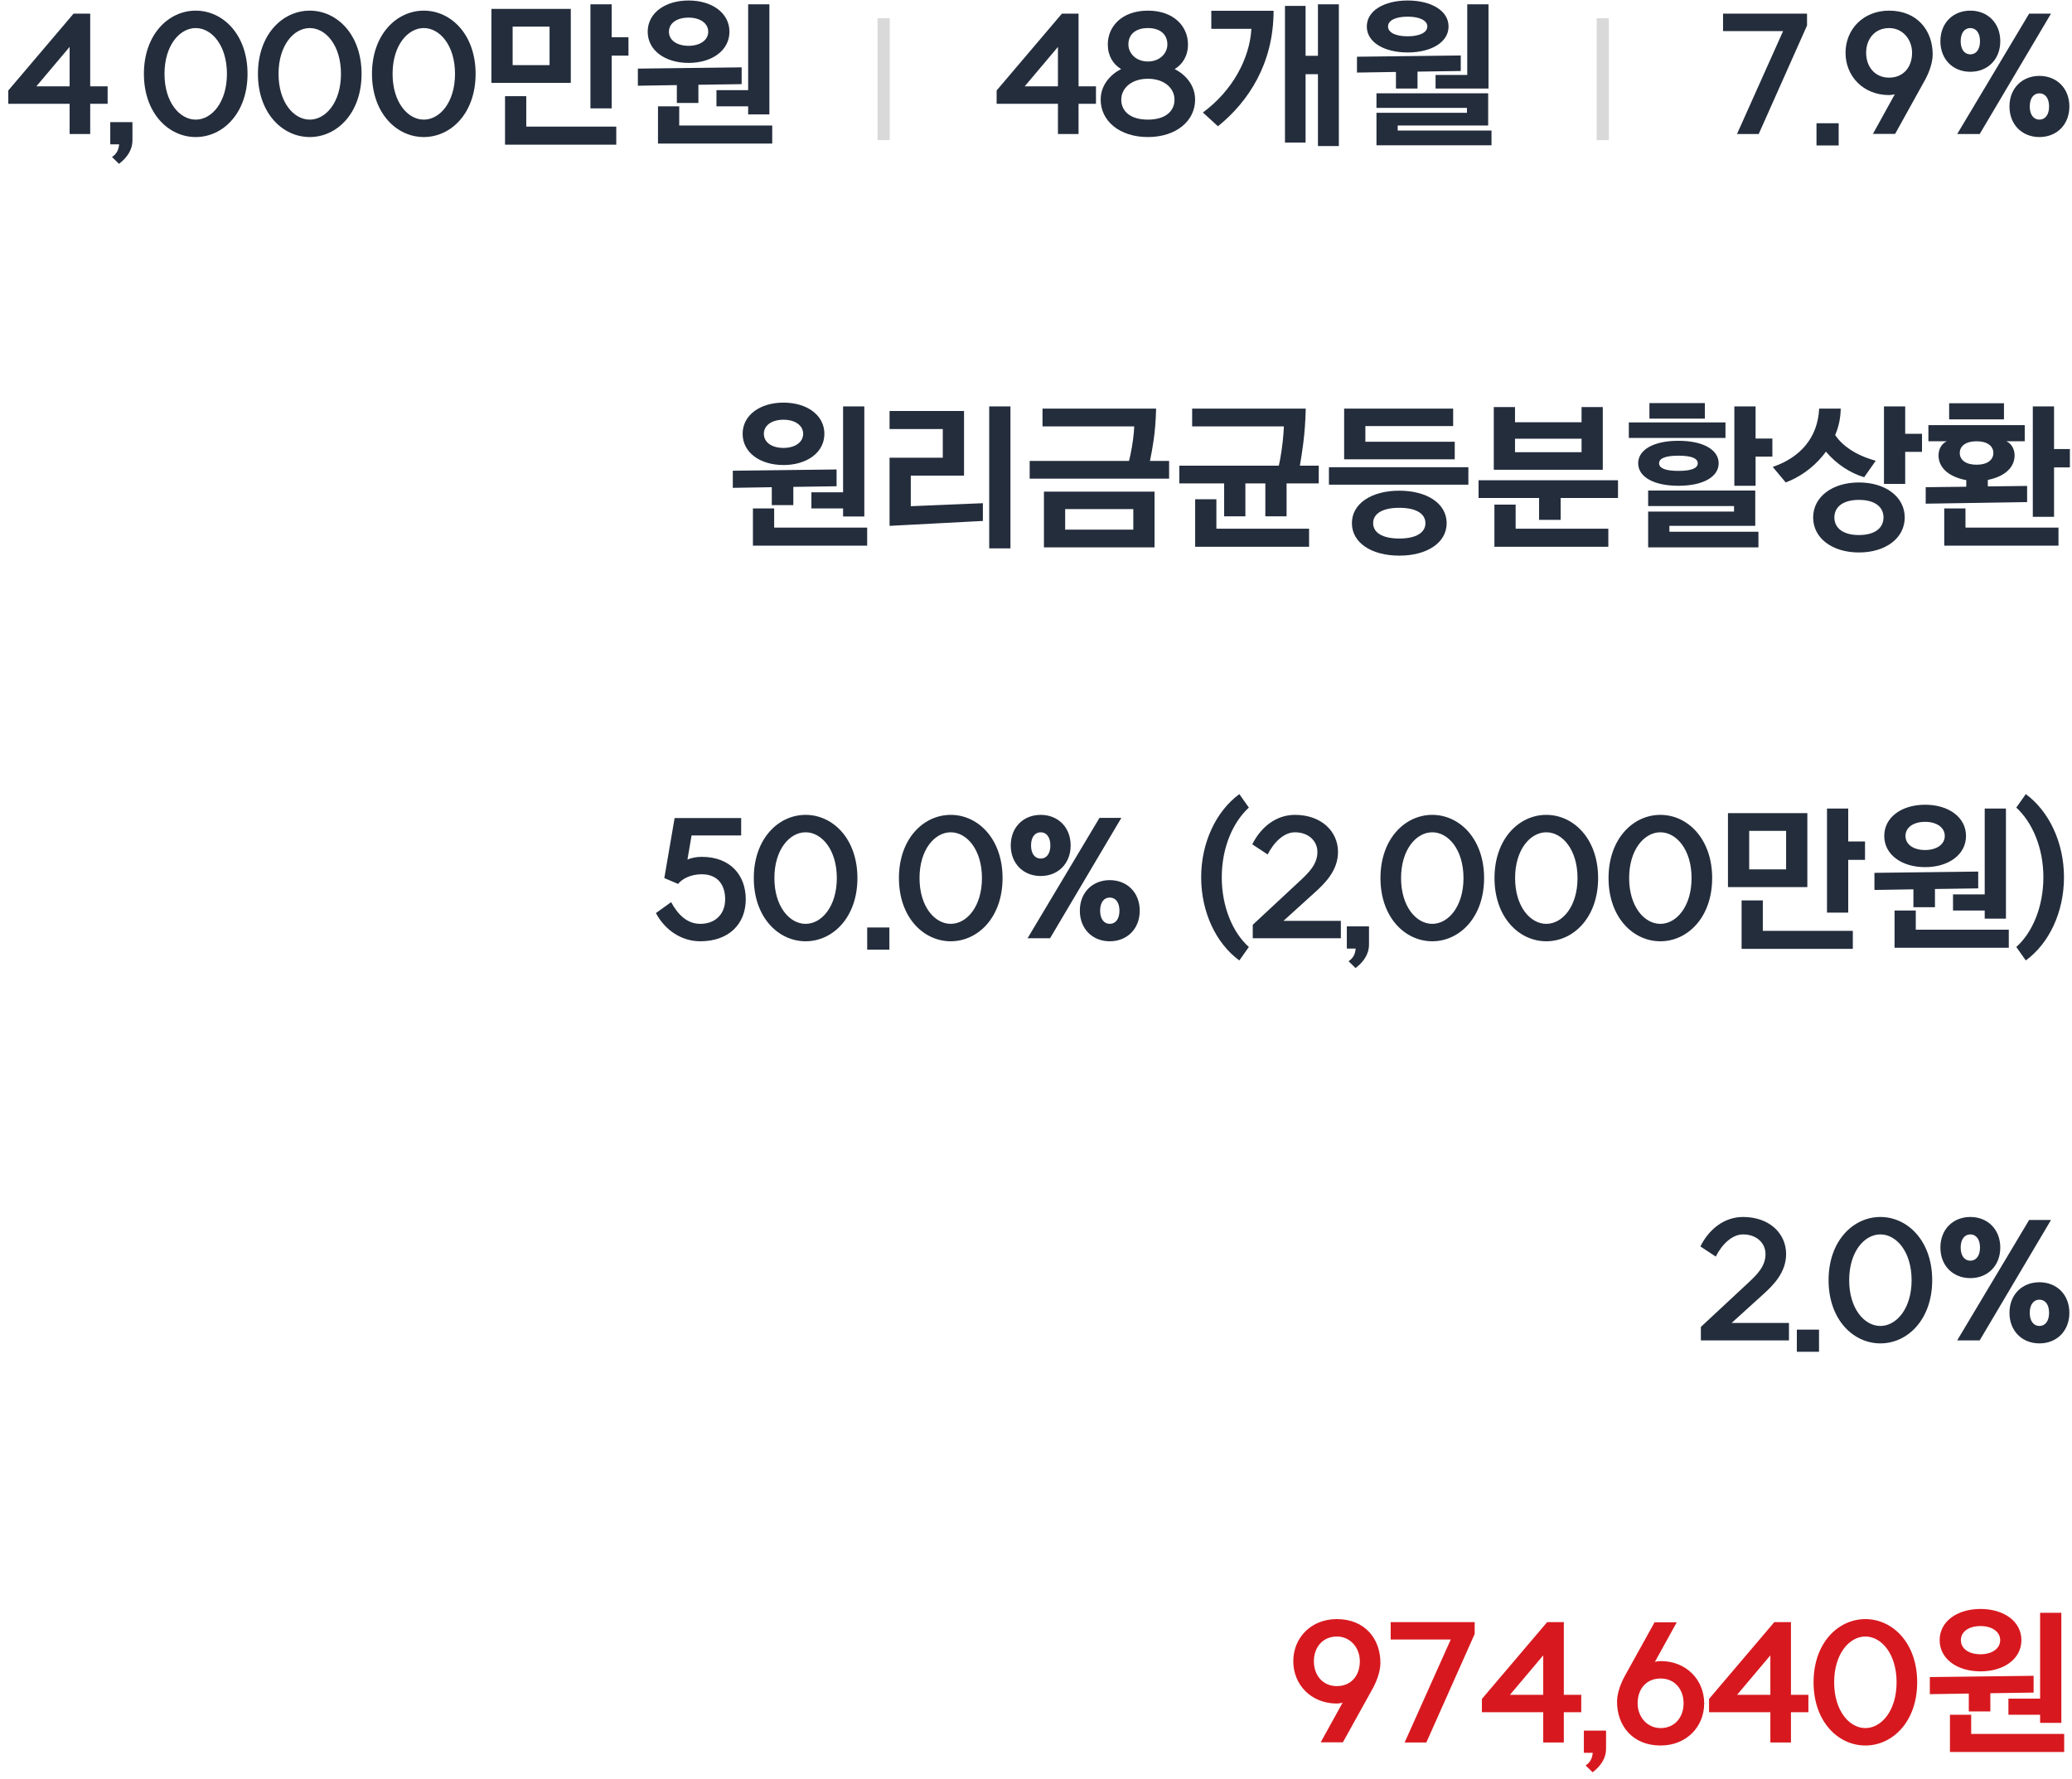 <svg width="170" height="146" viewBox="0 0 170 146" fill="none" xmlns="http://www.w3.org/2000/svg">
<path d="M5.711 7.087H2.981L5.711 3.85V7.087ZM0.68 8.517H5.711V11H7.401V8.517H8.831V7.087H7.401V1.12H6.036L0.68 7.425V8.517ZM10.867 10.025H9.047V11.845H9.775C9.736 12.248 9.606 12.612 9.19 12.885L9.762 13.444C10.438 12.937 10.867 12.274 10.867 11.533V10.025ZM11.807 6.06C11.807 9.284 13.822 11.247 16.058 11.247C18.294 11.247 20.309 9.284 20.309 6.06C20.309 2.836 18.294 0.873 16.058 0.873C13.822 0.873 11.807 2.836 11.807 6.06ZM18.619 6.06C18.619 8.4 17.371 9.817 16.058 9.817C14.745 9.817 13.497 8.4 13.497 6.06C13.497 3.72 14.745 2.303 16.058 2.303C17.371 2.303 18.619 3.72 18.619 6.06ZM21.163 6.06C21.163 9.284 23.178 11.247 25.414 11.247C27.65 11.247 29.665 9.284 29.665 6.06C29.665 2.836 27.65 0.873 25.414 0.873C23.178 0.873 21.163 2.836 21.163 6.06ZM27.975 6.06C27.975 8.4 26.727 9.817 25.414 9.817C24.101 9.817 22.853 8.4 22.853 6.06C22.853 3.72 24.101 2.303 25.414 2.303C26.727 2.303 27.975 3.72 27.975 6.06ZM30.52 6.06C30.52 9.284 32.535 11.247 34.771 11.247C37.007 11.247 39.022 9.284 39.022 6.06C39.022 2.836 37.007 0.873 34.771 0.873C32.535 0.873 30.52 2.836 30.52 6.06ZM37.332 6.06C37.332 8.4 36.084 9.817 34.771 9.817C33.458 9.817 32.21 8.4 32.21 6.06C32.21 3.72 33.458 2.303 34.771 2.303C36.084 2.303 37.332 3.72 37.332 6.06ZM50.185 8.894V4.565H51.563V3.057H50.185V0.353H48.443V8.894H50.185ZM46.831 6.801V0.73H40.318V6.801H46.831ZM42.06 2.186H45.089V5.345H42.06V2.186ZM41.436 7.893V11.871H50.562V10.389H43.178V7.893H41.436ZM56.495 0.041C54.571 0.041 53.141 1.068 53.141 2.602C53.141 4.136 54.571 5.163 56.495 5.163C58.419 5.163 59.849 4.136 59.849 2.602C59.849 1.068 58.419 0.041 56.495 0.041ZM58.783 8.725H61.383V9.388H63.125V0.353H61.383V7.399H58.783V8.725ZM53.986 8.725V11.78H63.359V10.298H55.728V8.725H53.986ZM57.301 8.452V6.957L60.85 6.905V5.527L52.335 5.631V7.035L55.533 6.983V8.452H57.301ZM56.495 3.759C55.52 3.759 54.883 3.291 54.883 2.602C54.883 1.913 55.52 1.445 56.495 1.445C57.444 1.445 58.107 1.913 58.107 2.602C58.107 3.291 57.444 3.759 56.495 3.759Z" fill="#242D3C"/>
<rect x="72" y="1.5" width="1" height="10" fill="#D9D9D9"/>
<path d="M86.801 7.087H84.071L86.801 3.85V7.087ZM81.77 8.517H86.801V11H88.491V8.517H89.921V7.087H88.491V1.12H87.126L81.77 7.425V8.517ZM94.18 11.247C96.507 11.247 98.054 9.921 98.054 8.179C98.054 6.944 97.209 6.086 96.377 5.67C97.04 5.267 97.469 4.578 97.469 3.642C97.469 2.173 96.312 0.873 94.18 0.873C92.048 0.873 90.891 2.173 90.891 3.642C90.891 4.578 91.32 5.267 91.983 5.67C91.151 6.086 90.306 6.944 90.306 8.179C90.306 9.921 91.853 11.247 94.18 11.247ZM94.18 9.817C92.724 9.817 91.996 9.115 91.996 8.179C91.996 7.243 92.828 6.463 94.18 6.463C95.532 6.463 96.364 7.243 96.364 8.179C96.364 9.115 95.636 9.817 94.18 9.817ZM92.581 3.642C92.581 2.849 93.14 2.303 94.18 2.303C95.22 2.303 95.779 2.849 95.779 3.642C95.779 4.37 95.168 5.046 94.18 5.046C93.192 5.046 92.581 4.37 92.581 3.642ZM105.428 11.702H107.118V6.086H108.132V11.988H109.848V0.353H108.132V4.578H107.118V0.483H105.428V11.702ZM99.383 2.368H102.672C102.529 4.825 101.112 7.451 98.694 9.232L99.929 10.363C102.477 8.309 104.492 5.163 104.492 0.886H99.383V2.368ZM122.372 11.923V10.714H114.676V10.298H122.099V7.659H112.934V8.855H120.357V9.258H112.934V11.923H122.372ZM115.495 0.041C113.571 0.041 112.141 0.873 112.141 2.173C112.141 3.473 113.571 4.305 115.495 4.305C117.419 4.305 118.849 3.473 118.849 2.173C118.849 0.873 117.419 0.041 115.495 0.041ZM117.783 7.269H122.125V0.353H120.383V6.151H117.783V7.269ZM116.301 7.269V5.878L119.85 5.826V4.552L111.335 4.656V5.956L114.533 5.904V7.269H116.301ZM115.495 2.979C114.52 2.979 113.883 2.68 113.883 2.173C113.883 1.666 114.52 1.367 115.495 1.367C116.444 1.367 117.107 1.666 117.107 2.173C117.107 2.68 116.444 2.979 115.495 2.979Z" fill="#242D3C"/>
<rect x="131" y="1.5" width="1" height="10" fill="#D9D9D9"/>
<path d="M141.37 2.55H146.297L142.514 11H144.295L148.26 2.095V1.12H141.37V2.55ZM149.036 11.936H150.856V10.116H149.036V11.936ZM154.994 0.873C152.862 0.873 151.419 2.42 151.419 4.331C151.419 6.242 152.862 7.802 154.994 7.802C155.15 7.802 155.293 7.776 155.462 7.737L153.668 10.987H155.488L157.945 6.554C158.257 5.982 158.569 5.176 158.569 4.461C158.569 2.498 157.295 0.873 154.994 0.873ZM156.879 4.331C156.879 5.527 156.151 6.372 154.994 6.372C153.837 6.372 153.109 5.488 153.109 4.331C153.109 3.187 153.837 2.303 154.994 2.303C156.112 2.303 156.879 3.239 156.879 4.331ZM160.58 11H162.426L168.276 1.12H166.482L160.58 11ZM164.116 3.382C164.116 1.887 163.076 0.873 161.659 0.873C160.242 0.873 159.202 1.887 159.202 3.382C159.202 4.877 160.242 5.891 161.659 5.891C163.076 5.891 164.116 4.877 164.116 3.382ZM162.452 3.382C162.452 4.071 162.127 4.461 161.659 4.461C161.191 4.461 160.866 4.071 160.866 3.382C160.866 2.693 161.191 2.303 161.659 2.303C162.127 2.303 162.452 2.693 162.452 3.382ZM169.784 8.738C169.784 7.243 168.744 6.229 167.327 6.229C165.91 6.229 164.87 7.243 164.87 8.738C164.87 10.233 165.91 11.247 167.327 11.247C168.744 11.247 169.784 10.233 169.784 8.738ZM168.12 8.738C168.12 9.427 167.795 9.817 167.327 9.817C166.859 9.817 166.534 9.427 166.534 8.738C166.534 8.049 166.859 7.659 167.327 7.659C167.795 7.659 168.12 8.049 168.12 8.738Z" fill="#242D3C"/>
<path d="M64.284 33.041C62.36 33.041 60.93 34.068 60.93 35.602C60.93 37.136 62.36 38.163 64.284 38.163C66.208 38.163 67.638 37.136 67.638 35.602C67.638 34.068 66.208 33.041 64.284 33.041ZM66.572 41.725H69.172V42.388H70.914V33.353H69.172V40.399H66.572V41.725ZM61.775 41.725V44.78H71.148V43.298H63.517V41.725H61.775ZM65.09 41.452V39.957L68.639 39.905V38.527L60.124 38.631V40.035L63.322 39.983V41.452H65.09ZM64.284 36.759C63.309 36.759 62.672 36.291 62.672 35.602C62.672 34.913 63.309 34.445 64.284 34.445C65.233 34.445 65.896 34.913 65.896 35.602C65.896 36.291 65.233 36.759 64.284 36.759ZM80.642 42.752V41.296L74.727 41.543V39.034H79.095V33.73H72.985V35.212H77.353V37.565H72.985V43.155L80.642 42.752ZM82.904 45.001V33.353H81.162V45.001H82.904ZM94.725 44.923V40.347H85.651V44.923H94.725ZM95.921 39.281V37.825H94.348C94.452 37.344 94.556 36.785 94.647 36.148C94.764 35.368 94.829 34.497 94.855 33.535H85.534V34.991H93.061C93.035 35.615 92.931 36.46 92.749 37.318L92.632 37.825H84.481V39.281H95.921ZM87.393 41.777H92.983V43.467H87.393V41.777ZM102.179 42.375V39.671H103.817V42.375H105.559V39.671H108.198V38.215H106.651C106.742 37.695 106.833 37.097 106.924 36.408C107.041 35.511 107.106 34.562 107.132 33.535H97.811V34.991H105.338C105.312 35.693 105.208 36.746 105.026 37.721L104.922 38.215H96.758V39.671H100.437V42.375H102.179ZM98.058 40.971V44.871H107.405V43.389H99.8V40.971H98.058ZM120.474 39.775V38.345H109.034V39.775H120.474ZM114.806 40.269C112.531 40.269 110.919 41.322 110.919 42.934C110.919 44.546 112.531 45.599 114.806 45.599C117.081 45.599 118.693 44.546 118.693 42.934C118.693 41.322 117.081 40.269 114.806 40.269ZM114.806 44.195C113.402 44.195 112.661 43.701 112.661 42.934C112.661 42.167 113.402 41.673 114.806 41.673C116.21 41.673 116.951 42.167 116.951 42.934C116.951 43.701 116.21 44.195 114.806 44.195ZM119.356 36.252H112.024V34.965H119.226V33.535H110.282V37.695H119.356V36.252ZM129.761 33.405V34.653H124.301V33.405H122.559V38.553H131.503V33.405H129.761ZM128.045 42.661V40.867H132.751V39.411H121.311V40.867H126.277V42.661H128.045ZM122.611 41.413V44.871H131.958V43.389H124.353V41.413H122.611ZM124.301 37.11V36.005H129.761V37.11H124.301ZM144.039 39.866V37.474H145.417V35.992H144.039V33.353H142.297V39.866H144.039ZM144.273 44.923V43.636H136.967V43.155H144.013V40.256H135.225V41.53H142.271V41.985H135.225V44.923H144.273ZM139.879 34.354V33.08H135.329V34.354H139.879ZM141.569 35.94V34.666H133.639V35.94H141.569ZM137.708 36.174C135.667 36.174 134.406 36.915 134.406 38.02C134.406 39.125 135.667 39.866 137.708 39.866C139.749 39.866 141.01 39.125 141.01 38.02C141.01 36.915 139.749 36.174 137.708 36.174ZM137.708 38.644C136.629 38.644 136.122 38.423 136.122 38.02C136.122 37.617 136.629 37.396 137.708 37.396C138.787 37.396 139.294 37.617 139.294 38.02C139.294 38.423 138.787 38.644 137.708 38.644ZM152.519 39.593C150.335 39.593 148.762 40.776 148.762 42.466C148.762 44.169 150.335 45.339 152.519 45.339C154.703 45.339 156.276 44.169 156.276 42.466C156.276 40.776 154.703 39.593 152.519 39.593ZM153.897 37.812C152.675 37.474 151.583 36.928 150.803 36.018L150.569 35.706C150.582 35.693 150.582 35.667 150.595 35.641C150.868 34.991 151.011 34.289 151.024 33.535H149.256C149.139 35.914 147.722 37.539 145.447 38.319L146.513 39.593C147.592 39.19 148.71 38.436 149.555 37.396C149.646 37.292 149.724 37.175 149.815 37.058L149.828 37.084C150.686 38.098 151.817 38.826 152.948 39.164L153.897 37.812ZM156.315 39.71V37.084H157.693V35.602H156.315V33.353H154.573V39.71H156.315ZM152.519 43.909C151.219 43.909 150.504 43.337 150.504 42.466C150.504 41.595 151.219 41.023 152.519 41.023C153.819 41.023 154.534 41.595 154.534 42.466C154.534 43.337 153.819 43.909 152.519 43.909ZM166.317 41.205V39.879L163.093 39.918V39.385C163.184 39.372 163.275 39.346 163.366 39.32C164.497 39.034 165.29 38.358 165.29 37.37C165.29 36.863 165.043 36.408 164.614 36.213H166.122V34.887H158.218V36.213H159.726C159.297 36.408 159.05 36.863 159.05 37.37C159.05 38.371 159.856 39.034 160.961 39.32C161.078 39.359 161.208 39.385 161.325 39.398V39.944L157.997 39.983V41.335L166.317 41.205ZM168.527 42.414V38.358H169.827V36.85H168.527V33.353H166.785V42.414H168.527ZM159.518 41.725V44.78H168.891V43.298H161.26V41.725H159.518ZM159.921 33.093V34.419H164.419V33.093H159.921ZM162.17 36.213C163.054 36.213 163.548 36.603 163.548 37.175C163.548 37.747 163.054 38.137 162.17 38.137C161.286 38.137 160.792 37.747 160.792 37.175C160.792 36.603 161.286 36.213 162.17 36.213Z" fill="#242D3C"/>
<path d="M55.35 67.133L54.505 72.06L55.636 72.541C55.948 72.138 56.65 71.748 57.573 71.748C58.873 71.748 59.497 72.606 59.497 73.802C59.497 74.998 58.704 75.817 57.456 75.817C56.377 75.817 55.623 75.063 55.064 74.036L53.816 74.933C54.544 76.311 55.896 77.247 57.456 77.247C59.809 77.247 61.187 75.817 61.187 73.802C61.187 71.865 59.965 70.318 57.573 70.318C57.144 70.318 56.754 70.396 56.403 70.539L56.741 68.563H60.81V67.133H55.35ZM61.846 72.06C61.846 75.284 63.861 77.247 66.097 77.247C68.333 77.247 70.348 75.284 70.348 72.06C70.348 68.836 68.333 66.873 66.097 66.873C63.861 66.873 61.846 68.836 61.846 72.06ZM68.658 72.06C68.658 74.4 67.41 75.817 66.097 75.817C64.784 75.817 63.536 74.4 63.536 72.06C63.536 69.72 64.784 68.303 66.097 68.303C67.41 68.303 68.658 69.72 68.658 72.06ZM71.15 77.936H72.97V76.116H71.15V77.936ZM73.754 72.06C73.754 75.284 75.769 77.247 78.005 77.247C80.241 77.247 82.256 75.284 82.256 72.06C82.256 68.836 80.241 66.873 78.005 66.873C75.769 66.873 73.754 68.836 73.754 72.06ZM80.566 72.06C80.566 74.4 79.318 75.817 78.005 75.817C76.692 75.817 75.444 74.4 75.444 72.06C75.444 69.72 76.692 68.303 78.005 68.303C79.318 68.303 80.566 69.72 80.566 72.06ZM84.307 77H86.153L92.003 67.12H90.209L84.307 77ZM87.843 69.382C87.843 67.887 86.803 66.873 85.386 66.873C83.969 66.873 82.929 67.887 82.929 69.382C82.929 70.877 83.969 71.891 85.386 71.891C86.803 71.891 87.843 70.877 87.843 69.382ZM86.179 69.382C86.179 70.071 85.854 70.461 85.386 70.461C84.918 70.461 84.593 70.071 84.593 69.382C84.593 68.693 84.918 68.303 85.386 68.303C85.854 68.303 86.179 68.693 86.179 69.382ZM93.511 74.738C93.511 73.243 92.471 72.229 91.054 72.229C89.637 72.229 88.597 73.243 88.597 74.738C88.597 76.233 89.637 77.247 91.054 77.247C92.471 77.247 93.511 76.233 93.511 74.738ZM91.847 74.738C91.847 75.427 91.522 75.817 91.054 75.817C90.586 75.817 90.261 75.427 90.261 74.738C90.261 74.049 90.586 73.659 91.054 73.659C91.522 73.659 91.847 74.049 91.847 74.738ZM100.241 71.995C100.241 69.564 101.151 67.484 102.464 66.275L101.684 65.17C99.786 66.561 98.551 69.135 98.551 71.995C98.551 74.855 99.773 77.429 101.684 78.82L102.464 77.715C101.138 76.532 100.241 74.413 100.241 71.995ZM109.778 69.915C109.778 68.225 108.413 66.873 106.242 66.873C104.682 66.873 103.434 67.9 102.745 69.291L104.006 70.123C104.526 69.096 105.358 68.303 106.242 68.303C107.36 68.303 108.088 69.018 108.088 69.915C108.088 70.903 107.412 71.579 106.749 72.203L102.784 75.895V77H110.012V75.57H105.306L107.802 73.308C108.738 72.476 109.778 71.423 109.778 69.915ZM112.322 76.025H110.502V77.845H111.23C111.191 78.248 111.061 78.612 110.645 78.885L111.217 79.444C111.893 78.937 112.322 78.274 112.322 77.533V76.025ZM113.262 72.06C113.262 75.284 115.277 77.247 117.513 77.247C119.749 77.247 121.764 75.284 121.764 72.06C121.764 68.836 119.749 66.873 117.513 66.873C115.277 66.873 113.262 68.836 113.262 72.06ZM120.074 72.06C120.074 74.4 118.826 75.817 117.513 75.817C116.2 75.817 114.952 74.4 114.952 72.06C114.952 69.72 116.2 68.303 117.513 68.303C118.826 68.303 120.074 69.72 120.074 72.06ZM122.618 72.06C122.618 75.284 124.633 77.247 126.869 77.247C129.105 77.247 131.12 75.284 131.12 72.06C131.12 68.836 129.105 66.873 126.869 66.873C124.633 66.873 122.618 68.836 122.618 72.06ZM129.43 72.06C129.43 74.4 128.182 75.817 126.869 75.817C125.556 75.817 124.308 74.4 124.308 72.06C124.308 69.72 125.556 68.303 126.869 68.303C128.182 68.303 129.43 69.72 129.43 72.06ZM131.975 72.06C131.975 75.284 133.99 77.247 136.226 77.247C138.462 77.247 140.477 75.284 140.477 72.06C140.477 68.836 138.462 66.873 136.226 66.873C133.99 66.873 131.975 68.836 131.975 72.06ZM138.787 72.06C138.787 74.4 137.539 75.817 136.226 75.817C134.913 75.817 133.665 74.4 133.665 72.06C133.665 69.72 134.913 68.303 136.226 68.303C137.539 68.303 138.787 69.72 138.787 72.06ZM151.64 74.894V70.565H153.018V69.057H151.64V66.353H149.898V74.894H151.64ZM148.286 72.801V66.73H141.773V72.801H148.286ZM143.515 68.186H146.544V71.345H143.515V68.186ZM142.891 73.893V77.871H152.017V76.389H144.633V73.893H142.891ZM157.95 66.041C156.026 66.041 154.596 67.068 154.596 68.602C154.596 70.136 156.026 71.163 157.95 71.163C159.874 71.163 161.304 70.136 161.304 68.602C161.304 67.068 159.874 66.041 157.95 66.041ZM160.238 74.725H162.838V75.388H164.58V66.353H162.838V73.399H160.238V74.725ZM155.441 74.725V77.78H164.814V76.298H157.183V74.725H155.441ZM158.756 74.452V72.957L162.305 72.905V71.527L153.79 71.631V73.035L156.988 72.983V74.452H158.756ZM157.95 69.759C156.975 69.759 156.338 69.291 156.338 68.602C156.338 67.913 156.975 67.445 157.95 67.445C158.899 67.445 159.562 67.913 159.562 68.602C159.562 69.291 158.899 69.759 157.95 69.759ZM167.652 71.995C167.652 74.413 166.755 76.532 165.429 77.715L166.209 78.82C168.12 77.429 169.342 74.855 169.342 71.995C169.342 69.135 168.107 66.561 166.209 65.17L165.429 66.275C166.742 67.484 167.652 69.564 167.652 71.995Z" fill="#242D3C"/>
<path d="M146.544 102.915C146.544 101.225 145.179 99.873 143.008 99.873C141.448 99.873 140.2 100.9 139.511 102.291L140.772 103.123C141.292 102.096 142.124 101.303 143.008 101.303C144.126 101.303 144.854 102.018 144.854 102.915C144.854 103.903 144.178 104.579 143.515 105.203L139.55 108.895V110H146.778V108.57H142.072L144.568 106.308C145.504 105.476 146.544 104.423 146.544 102.915ZM147.424 110.936H149.244V109.116H147.424V110.936ZM150.028 105.06C150.028 108.284 152.043 110.247 154.279 110.247C156.515 110.247 158.53 108.284 158.53 105.06C158.53 101.836 156.515 99.873 154.279 99.873C152.043 99.873 150.028 101.836 150.028 105.06ZM156.84 105.06C156.84 107.4 155.592 108.817 154.279 108.817C152.966 108.817 151.718 107.4 151.718 105.06C151.718 102.72 152.966 101.303 154.279 101.303C155.592 101.303 156.84 102.72 156.84 105.06ZM160.58 110H162.426L168.276 100.12H166.482L160.58 110ZM164.116 102.382C164.116 100.887 163.076 99.873 161.659 99.873C160.242 99.873 159.202 100.887 159.202 102.382C159.202 103.877 160.242 104.891 161.659 104.891C163.076 104.891 164.116 103.877 164.116 102.382ZM162.452 102.382C162.452 103.071 162.127 103.461 161.659 103.461C161.191 103.461 160.866 103.071 160.866 102.382C160.866 101.693 161.191 101.303 161.659 101.303C162.127 101.303 162.452 101.693 162.452 102.382ZM169.784 107.738C169.784 106.243 168.744 105.229 167.327 105.229C165.91 105.229 164.87 106.243 164.87 107.738C164.87 109.233 165.91 110.247 167.327 110.247C168.744 110.247 169.784 109.233 169.784 107.738ZM168.12 107.738C168.12 108.427 167.795 108.817 167.327 108.817C166.859 108.817 166.534 108.427 166.534 107.738C166.534 107.049 166.859 106.659 167.327 106.659C167.795 106.659 168.12 107.049 168.12 107.738Z" fill="#242D3C"/>
<path d="M109.684 132.873C107.552 132.873 106.109 134.42 106.109 136.331C106.109 138.242 107.552 139.802 109.684 139.802C109.84 139.802 109.983 139.776 110.152 139.737L108.358 142.987H110.178L112.635 138.554C112.947 137.982 113.259 137.176 113.259 136.461C113.259 134.498 111.985 132.873 109.684 132.873ZM111.569 136.331C111.569 137.527 110.841 138.372 109.684 138.372C108.527 138.372 107.799 137.488 107.799 136.331C107.799 135.187 108.527 134.303 109.684 134.303C110.802 134.303 111.569 135.239 111.569 136.331ZM114.101 134.55H119.028L115.245 143H117.026L120.991 134.095V133.12H114.101V134.55ZM126.616 139.087H123.886L126.616 135.85V139.087ZM121.585 140.517H126.616V143H128.306V140.517H129.736V139.087H128.306V133.12H126.941L121.585 139.425V140.517ZM131.771 142.025H129.951V143.845H130.679C130.64 144.248 130.51 144.612 130.094 144.885L130.666 145.444C131.342 144.937 131.771 144.274 131.771 143.533V142.025ZM136.247 143.247C138.379 143.247 139.822 141.7 139.822 139.789C139.822 137.878 138.379 136.318 136.247 136.318C136.091 136.318 135.948 136.344 135.779 136.383L137.573 133.133H135.753L133.296 137.566C132.984 138.138 132.672 138.944 132.672 139.659C132.672 141.622 133.946 143.247 136.247 143.247ZM134.362 139.789C134.362 138.593 135.09 137.748 136.247 137.748C137.404 137.748 138.132 138.632 138.132 139.789C138.132 140.933 137.404 141.817 136.247 141.817C135.129 141.817 134.362 140.881 134.362 139.789ZM145.252 139.087H142.522L145.252 135.85V139.087ZM140.221 140.517H145.252V143H146.942V140.517H148.372V139.087H146.942V133.12H145.577L140.221 139.425V140.517ZM148.796 138.06C148.796 141.284 150.811 143.247 153.047 143.247C155.283 143.247 157.298 141.284 157.298 138.06C157.298 134.836 155.283 132.873 153.047 132.873C150.811 132.873 148.796 134.836 148.796 138.06ZM155.608 138.06C155.608 140.4 154.36 141.817 153.047 141.817C151.734 141.817 150.486 140.4 150.486 138.06C150.486 135.72 151.734 134.303 153.047 134.303C154.36 134.303 155.608 135.72 155.608 138.06ZM162.495 132.041C160.571 132.041 159.141 133.068 159.141 134.602C159.141 136.136 160.571 137.163 162.495 137.163C164.419 137.163 165.849 136.136 165.849 134.602C165.849 133.068 164.419 132.041 162.495 132.041ZM164.783 140.725H167.383V141.388H169.125V132.353H167.383V139.399H164.783V140.725ZM159.986 140.725V143.78H169.359V142.298H161.728V140.725H159.986ZM163.301 140.452V138.957L166.85 138.905V137.527L158.335 137.631V139.035L161.533 138.983V140.452H163.301ZM162.495 135.759C161.52 135.759 160.883 135.291 160.883 134.602C160.883 133.913 161.52 133.445 162.495 133.445C163.444 133.445 164.107 133.913 164.107 134.602C164.107 135.291 163.444 135.759 162.495 135.759Z" fill="#D7191F"/>
</svg>
